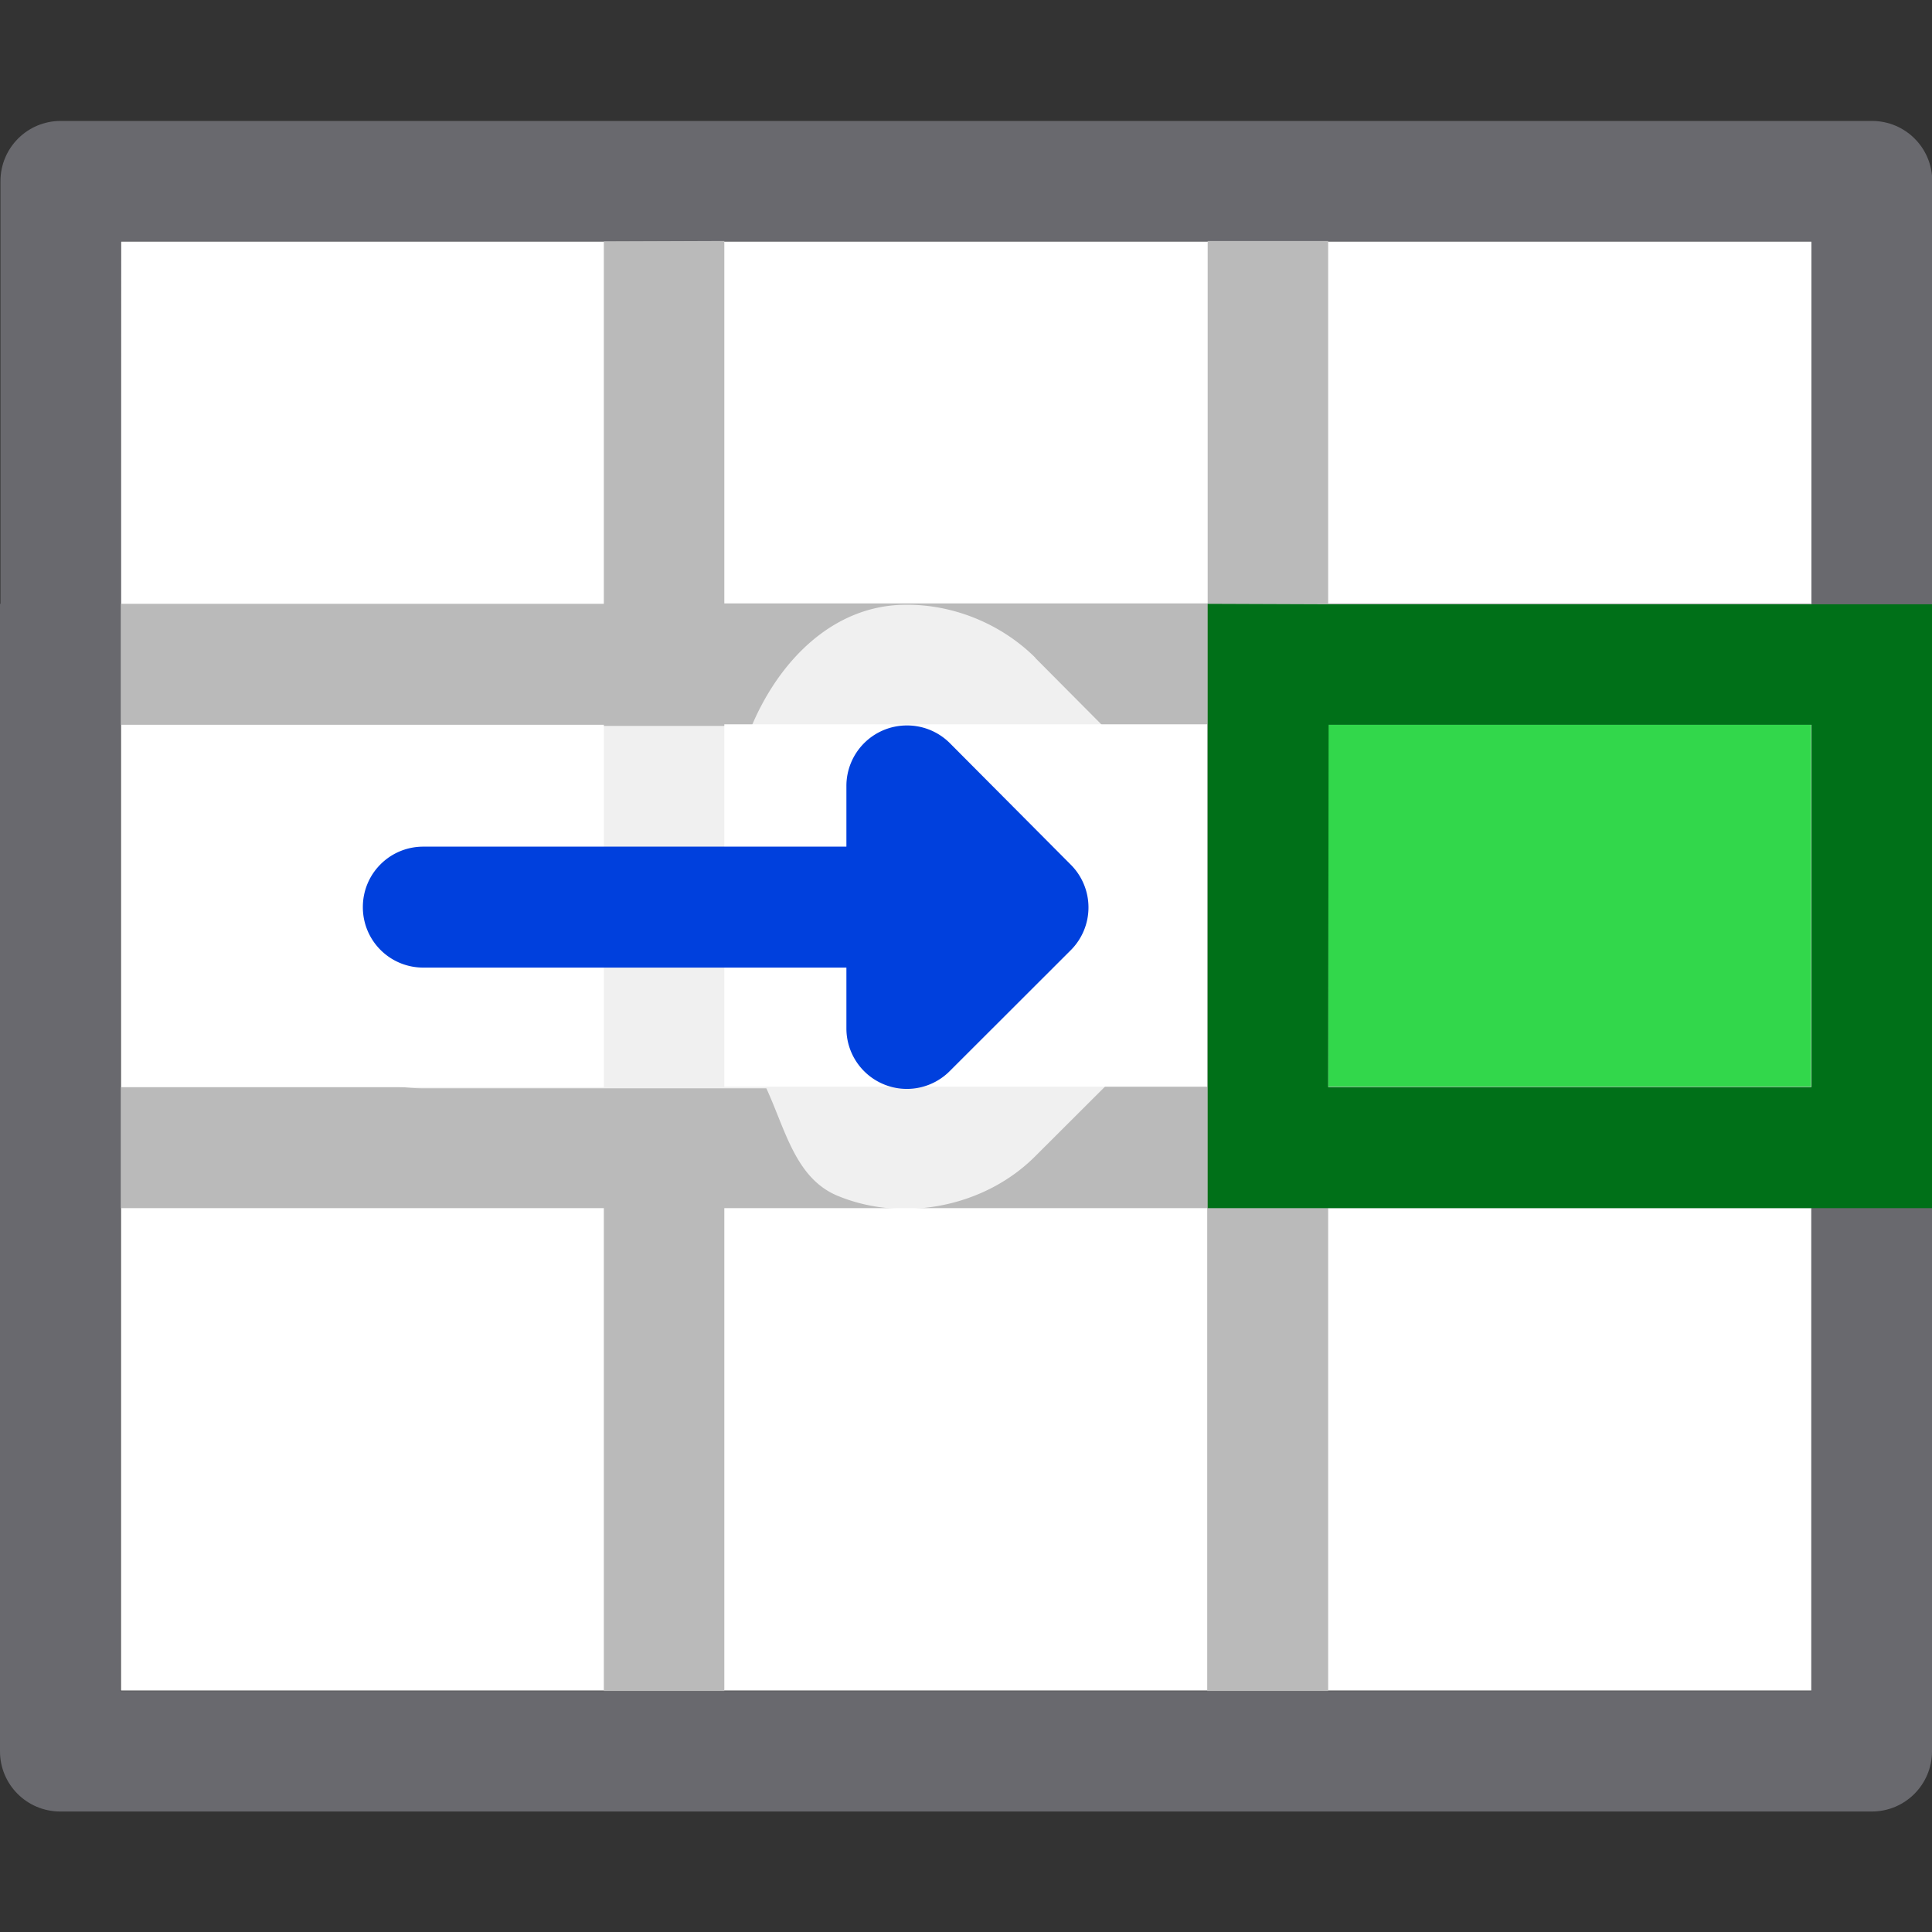 <?xml version="1.0" encoding="UTF-8" standalone="no"?>
<!-- Created with Inkscape (http://www.inkscape.org/) -->

<svg
   xmlns:dc="http://purl.org/dc/elements/1.1/"
   xmlns:cc="http://creativecommons.org/ns#"
   xmlns:rdf="http://www.w3.org/1999/02/22-rdf-syntax-ns#"
   xmlns:svg="http://www.w3.org/2000/svg"
   xmlns="http://www.w3.org/2000/svg"
   xmlns:xlink="http://www.w3.org/1999/xlink"
   xmlns:sodipodi="http://sodipodi.sourceforge.net/DTD/sodipodi-0.dtd"
   xmlns:inkscape="http://www.inkscape.org/namespaces/inkscape"
   width="16"
   height="16"
   viewBox="0 0 4.233 4.233"
   version="1.1"
   id="svg1609"
   inkscape:version="0.92.3 (unknown)"
   sodipodi:docname="sc_insertcellsright.svg">
  <rect x="0" y="0" width="4.233" height="4.233" fill="#333333" stroke="none"/>
  <defs
     id="defs1603">
    <linearGradient
       gradientTransform="translate(75,-7)"
       id="a-367"
       gradientUnits="userSpaceOnUse"
       x1="14"
       x2="13.797"
       y1="22"
       y2="2.136">
      <stop
         offset="0"
         stop-color="#0040dd"
         id="stop2206" />
      <stop
         offset="1"
         stop-color="#0a84ff"
         id="stop2208" />
    </linearGradient>
    <linearGradient
       inkscape:collect="always"
       xlink:href="#a-367"
       id="linearGradient2161"
       x1="8"
       y1="9"
       x2="8"
       y2="6"
       gradientUnits="userSpaceOnUse" />
  </defs>
  <sodipodi:namedview
     id="base"
     pagecolor="#ffffff"
     bordercolor="#666666"
     borderopacity="1.0"
     inkscape:pageopacity="0.0"
     inkscape:pageshadow="2"
     inkscape:zoom="22.097088"
     inkscape:cx="10.869032"
     inkscape:cy="4.4235615"
     inkscape:document-units="mm"
     inkscape:current-layer="g854"
     showgrid="true"
     units="px"
     inkscape:window-width="1366"
     inkscape:window-height="706"
     inkscape:window-x="0"
     inkscape:window-y="0"
     inkscape:window-maximized="1"
     showguides="false">
    <inkscape:grid
       type="xygrid"
       id="grid2157"
       spacingx="0.132"
       spacingy="0.132"
       empspacing="2" />
  </sodipodi:namedview>
  <g
     inkscape:label="Layer 1"
     inkscape:groupmode="layer"
     id="layer1"
     transform="translate(0,-292.767)">
    <g
       id="g854">
      <path
         sodipodi:nodetypes="ccccc"
         style="fill:#ffffff;stroke-width:0.265"
         inkscape:connector-curvature="0"
         id="path4"
         d="M 0.265,293.296 H 3.969 v 3.175 H 0.265 Z" />
      <path
         id="path2"
         d="m 0.133,293.032 c -0.073,-10e-5 -0.132,0.059 -0.132,0.132 v 0.926 H 0 v 2.514 c -1.0171113e-4,0.073 0.059,0.132 0.132,0.132 H 4.101 c 0.073,10e-5 0.132,-0.059 0.132,-0.132 v -2.514 h 5.292e-4 v -0.926 c 1.016e-4,-0.073 -0.059,-0.132 -0.132,-0.132 z m 0.132,0.264 H 1.323 1.587 h 1.058 0.265 1.058 0.001 v 0.794 h -5.292e-4 v 2.382 H 0.264 v -2.382 h 5.1673e-4 v -0.265 z"
         style="fill:#69696e;fill-opacity:1;stroke-width:0.265"
         inkscape:connector-curvature="0" />
      <path
         sodipodi:nodetypes="cccccccccccccccccccccccccccccccccc"
         inkscape:connector-curvature="0"
         style="fill:#bababa;fill-opacity:1;stroke-width:0.265"
         id="path8"
         d="m 1.323,293.296 v 0.794 H 0.265 v 0.265 H 1.323 v 0.794 H 0.265 v 0.265 H 1.323 v 1.058 H 1.587 v -1.058 h 1.058 v 1.058 h 0.265 v -1.058 H 3.969 V 295.148 H 2.91 v -0.794 h 1.058 v -0.265 H 2.91 v -0.794 H 2.646 v 0.794 H 1.587 v -0.794 z M 1.587,294.354 h 1.058 v 0.794 H 1.587 Z" />
      <rect
         y="294.354"
         x="2.91"
         height="0.794"
         width="1.058"
         id="rect3720"
         style="fill:#32d74b;fill-opacity:1;stroke-width:0.265" />
      <path
         id="rect1587"
         d="m 1.587,293.031 h 1.058 v 0.265 H 1.587 Z"
         style="opacity:0;fill:#c93400;fill-opacity:1;stroke:none;stroke-width:0.265;stroke-linecap:round;stroke-linejoin:round;stroke-miterlimit:4;stroke-dasharray:none;stroke-opacity:0"
         inkscape:connector-curvature="0" />
      <path
         id="path2175"
         d="m 2.646,294.09 v 0.265 0.794 0.265 h 0.265 1.058 0.265 v -1.058 -0.265 H 3.969 2.91 Z m 0.265,0.265 h 1.058 v 0.794 H 2.91 Z"
         style="fill:#007018;fill-opacity:1;stroke-width:0.265"
         inkscape:connector-curvature="0" />
      <rect
         y="293.296"
         x="1.587"
         height="3.175"
         width="1.058"
         id="rect2180"
         style="opacity:0;fill:#ff9f0a;fill-opacity:1;stroke:none;stroke-width:0.265;stroke-linecap:round;stroke-linejoin:round;stroke-miterlimit:4;stroke-dasharray:none;stroke-opacity:0" />
      <path
         transform="matrix(0.265,0,0,0.265,0,292.767)"
         style="fill:#ffffff;fill-opacity:0.784;stroke-width:1"
         d="M 7.479,5 C 6.886,5.007 6.443,5.462 6.215,6.002 H 3.5 c -0.813,0 -1.498,0.685 -1.498,1.498 0,0.813 0.685,1.498 1.498,1.498 H 6.336 C 6.494,9.34 6.577,9.743 6.926,9.887 7.472,10.113 8.149,9.976 8.564,9.555 L 9.555,8.566 C 10.112,8.012 10.112,6.999 9.557,6.443 L 8.561,5.441 a 0.998,0.998 0 0 0 0,-0.002 C 8.278,5.157 7.878,4.994 7.479,5 Z"
         id="path2163" />
      <path
         style="fill:url(#linearGradient2161);fill-opacity:1;stroke-width:1"
         d="M 7.492 5.998 A 0.5 0.5 0 0 0 6.998 6.5 L 6.998 7 L 3.5 7 C 3.223 7 3 7.223 3 7.5 C 3 7.777 3.223 8 3.5 8 L 6.998 8 L 6.998 8.5 A 0.5 0.5 0 0 0 7.854 8.854 L 8.852 7.857 A 0.5 0.5 0 0 0 8.852 7.148 L 7.854 6.145 A 0.5 0.5 0 0 0 7.492 5.998 z "
         transform="matrix(0.265,0,0,0.265,0,292.767)"
         id="rect1516" />
    </g>
  </g>
</svg>
